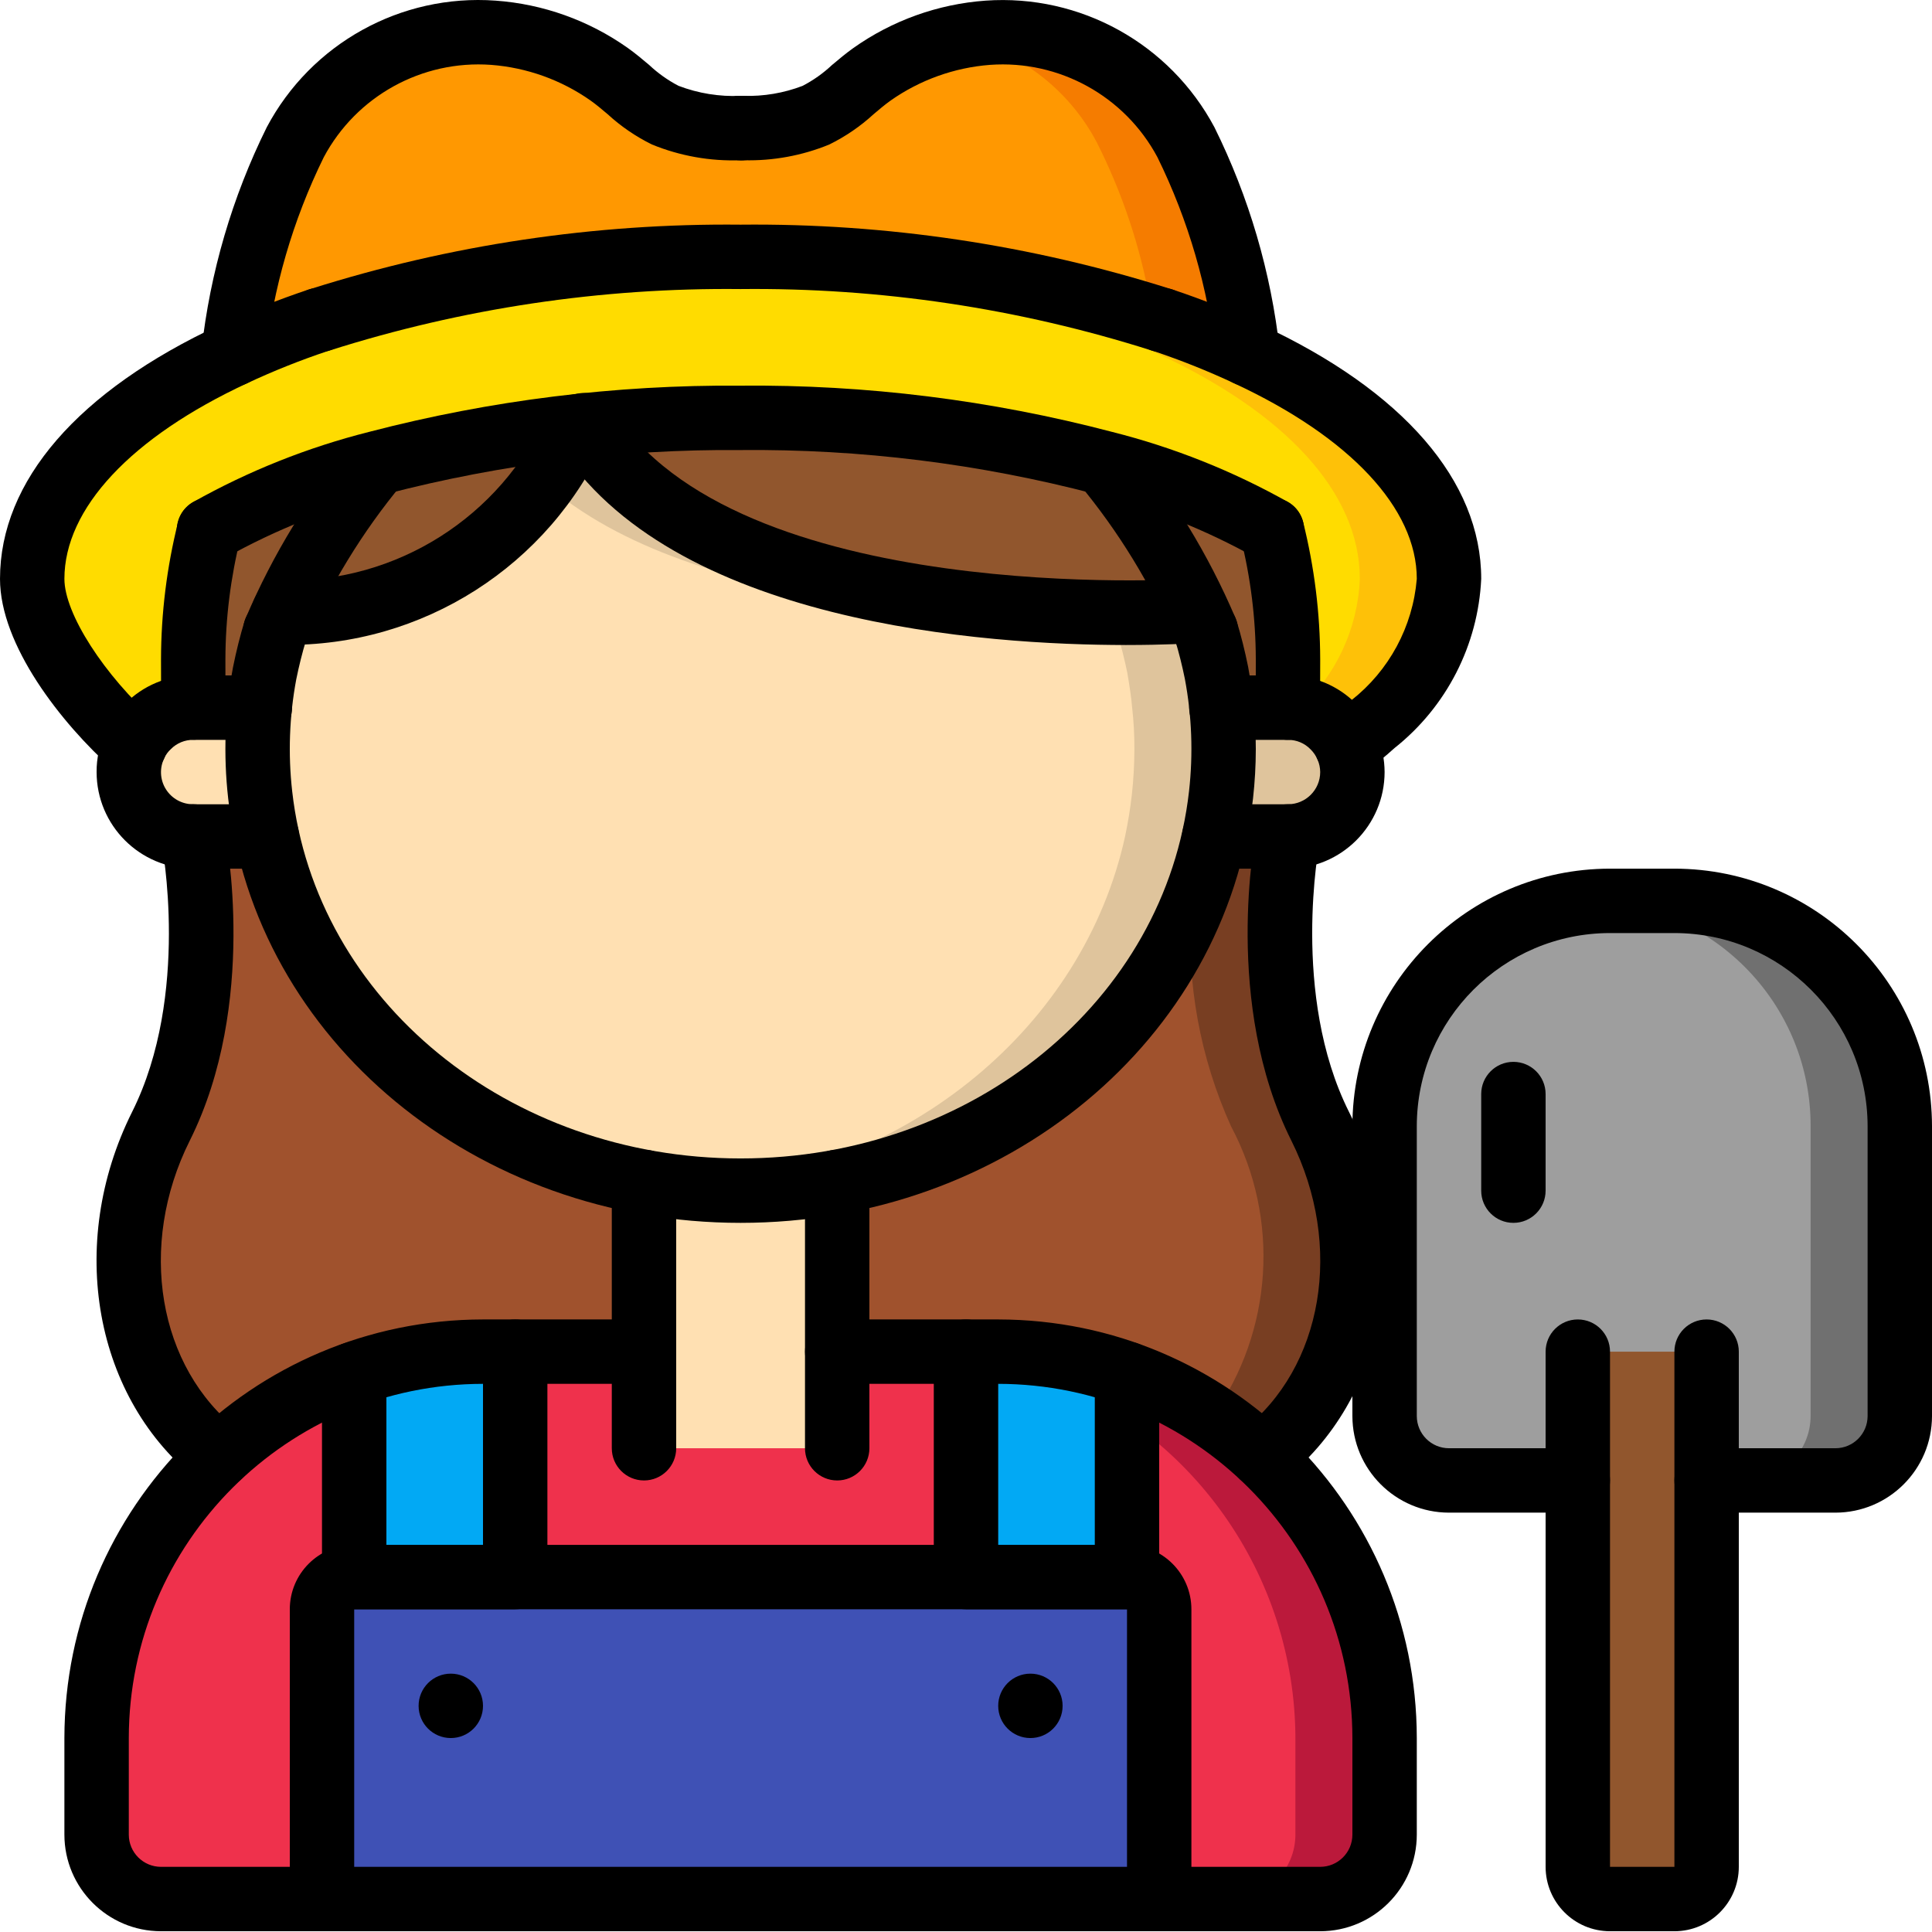 <svg height="512pt" viewBox="0 0 512 512" width="512pt" xmlns="http://www.w3.org/2000/svg"><path d="m363.777 191.973c-2.219 1.961-4.438 3.84-6.914 5.633 1.031 2.188 1.555 4.578 1.535 6.996-.027 9.414-7.652 17.039-17.066 17.066 0 0-8.531 42.668 8.535 76.801 15.188 30.379 10.07 67.582-15.359 87.383l-.086.082c20.789 19.258 32.578 46.332 32.512 74.668v25.602c-.027 9.414-7.652 17.039-17.066 17.066h-307.199c-9.414-.027-17.039-7.652-17.066-17.066v-25.602c-.066-28.336 11.723-55.41 32.512-74.668l-.086-.082c-25.43-19.801-30.551-57.004-15.359-87.383 17.066-34.133 8.531-76.801 8.531-76.801-9.414-.027-17.039-7.652-17.066-17.066-.02-2.418.508-4.809 1.535-6.996-12.883-11.52-27.133-30.379-27.133-44.203 0-23.211 20.309-44.203 53.332-59.562 2.152-19.527 7.699-38.527 16.383-56.148 10.215-19.203 30.789-30.574 52.48-29.016 11.047.82 21.668 4.625 30.719 11.008 4.574 4.102 9.551 7.73 14.848 10.84 6.344 2.535 13.148 3.699 19.969 3.41h.77c6.566.203 13.105-.961 19.199-3.41 5.301-3.109 10.273-6.738 14.848-10.84 9.055-6.383 19.672-10.188 30.719-11.008 21.695-1.559 42.266 9.812 52.48 29.016 8.688 17.621 14.23 36.621 16.387 56.148 33.023 15.359 53.332 36.352 53.332 59.562-.844 15.133-8.184 29.164-20.137 38.484zm0 0" fill="#af8066"/><path d="m341.246 185.488c.047.68.047 1.363 0 2.047h-17.578c-.254-3.07-.766-6.145-1.277-9.215-.77-3.754-1.707-7.426-2.816-11.094v-.086c-.77-1.793-1.621-3.754-2.645-5.805l-1.195.598s-106.754 7.168-151.211-37.203h-.086c-3.629-3.609-6.836-7.617-9.559-11.949 13.754-1.387 27.566-2.07 41.387-2.047 32.445-.301 64.785 3.719 96.172 11.949 15.594 3.918 30.602 9.887 44.629 17.746 2.809 11.223 4.242 22.738 4.266 34.305 0 1.023 0 7.34-.086 10.754zm0 0" fill="#91562d"/><path d="m152.746 113.039c-13.719 30.465-44.246 49.852-77.652 49.324-.77 1.707-1.449 3.328-2.133 4.777v.086c-1.109 3.668-2.051 7.34-2.816 11.094-.512 3.07-1.023 6.145-1.281 9.215h-17.578c-.047-.684-.047-1.367 0-2.047-.086-3.414-.086-9.73-.086-10.754.027-11.566 1.457-23.082 4.266-34.305 14.027-7.859 29.035-13.828 44.633-17.746 17.254-4.648 34.863-7.875 52.648-9.645zm0 0" fill="#91562d"/><path d="m70.742 221.668h-19.543c-9.414-.027-17.039-7.652-17.066-17.066-.02-2.418.508-4.809 1.535-6.996.824-1.891 2.016-3.602 3.5-5.035 3.16-3.242 7.504-5.059 12.031-5.035h17.664c-.414 3.656-.613 7.332-.598 11.008.012 4.047.242 8.094.684 12.117.426 3.754 1.023 7.34 1.793 11.008zm0 0" fill="#ffe0b2"/><path d="m358.398 204.602c-.027 9.414-7.652 17.039-17.066 17.066h-19.539c.766-3.668 1.363-7.254 1.793-11.008.441-4.023.668-8.07.68-12.117.02-3.676-.18-7.352-.598-11.008h17.664c4.527-.023 8.871 1.793 12.035 5.035 1.484 1.434 2.672 3.145 3.496 5.035 1.031 2.188 1.555 4.578 1.535 6.996zm0 0" fill="#dfc49c"/><path d="m330.668 93.84c-7.387-3.449-14.969-6.469-22.699-9.047h-.086c-36.082-11.469-73.758-17.113-111.617-16.723-37.855-.391-75.535 5.254-111.613 16.723h-.086c-7.734 2.578-15.312 5.598-22.699 9.047.598-4.609 1.363-9.215 2.219-13.824 2.648-14.719 7.422-28.977 14.164-42.324 10.215-19.203 30.789-30.574 52.48-29.016 11.047.82 21.668 4.625 30.719 11.008 4.574 4.102 9.551 7.73 14.848 10.84 6.344 2.535 13.148 3.699 19.969 3.41h.77c6.566.203 13.105-.961 19.199-3.41 5.301-3.109 10.273-6.738 14.848-10.84 9.055-6.383 19.672-10.188 30.719-11.008 21.695-1.559 42.266 9.812 52.48 29.016 6.746 13.348 11.516 27.605 14.168 42.324.852 4.609 1.621 9.215 2.219 13.824zm0 0" fill="#ff9801"/><path d="m334.508 385.852-.086.082c-10.258-9.703-22.438-17.148-35.754-21.844v53.844h-42.668v-59.73h-119.465v59.73h-42.668v-53.844c-13.316 4.695-25.5 12.141-35.754 21.844l-.086-.082c-25.43-19.801-30.551-57.004-15.359-87.383 17.066-34.133 8.531-76.801 8.531-76.801h19.543c11.773 53.59 63.488 93.867 125.523 93.867 62.039 0 113.75-40.277 125.527-93.867h19.539s-8.531 42.668 8.535 76.801c15.188 30.379 10.07 67.582-15.359 87.383zm0 0" fill="#a0522d"/><path d="m334.508 385.852-.086.082c-4.09-3.844-8.484-7.355-13.141-10.496 16.086-22.648 18.004-52.445 4.949-76.969-8.176-18.078-11.809-37.883-10.582-57.688 2.648-6.16 4.703-12.562 6.145-19.113h19.539s-8.531 42.668 8.535 76.801c15.188 30.379 10.07 67.582-15.359 87.383zm0 0" fill="#783e22"/><path d="m384 153.402c-.844 15.133-8.184 29.164-20.137 38.484l-.086.086c-2.219 1.961-4.438 3.84-6.914 5.633-.824-1.891-2.012-3.602-3.496-5.035-3.164-3.242-7.508-5.059-12.035-5.035h-.086c.086-1.449.086-11.434.086-12.801-.023-11.566-1.457-23.082-4.266-34.305-14.027-7.859-29.035-13.828-44.629-17.746-31.387-8.23-63.727-12.25-96.172-11.949-13.82-.023-27.633.66-41.387 2.047-.68.086-1.449.172-2.133.258-17.785 1.77-35.395 4.996-52.648 9.645-15.598 3.918-30.605 9.887-44.633 17.746-2.809 11.223-4.238 22.738-4.266 34.305 0 1.367 0 11.352.086 12.801h-.086c-4.527-.023-8.871 1.793-12.031 5.035-1.484 1.434-2.676 3.145-3.5 5.035-12.883-11.52-27.133-30.379-27.133-44.203 0-23.211 20.309-44.203 53.332-59.562 7.387-3.449 14.965-6.469 22.699-9.047h.086c36.078-11.469 73.758-17.113 111.613-16.723 37.859-.391 75.535 5.254 111.617 16.723h.086c7.73 2.578 15.312 5.598 22.699 9.047 33.023 15.359 53.332 36.352 53.332 59.562zm0 0" fill="#ffdc00"/><path d="m366.934 460.602v25.602c-.027 9.414-7.652 17.039-17.066 17.066h-307.199c-9.414-.027-17.039-7.652-17.066-17.066v-25.602c.172-43.332 27.461-81.918 68.266-96.512l42.668-5.887h119.465l42.668 5.887c40.801 14.594 68.094 53.18 68.266 96.512zm0 0" fill="#bb193b"/><path d="m343.297 460.602v25.602c-.027 9.414-7.652 17.039-17.066 17.066h-283.562c-9.414-.027-17.039-7.652-17.066-17.066v-25.602c.172-43.332 27.461-81.918 68.266-96.512l42.668-5.887h95.828l42.668 5.887c40.801 14.594 68.094 53.18 68.266 96.512zm0 0" fill="#ef314c"/><path d="m136.535 358.203v59.73h-42.668v-53.844c10.953-3.922 22.5-5.914 34.133-5.887zm0 0" fill="#02a9f4"/><path d="m298.668 364.09v53.844h-42.668v-59.73h8.535c11.629-.027 23.18 1.965 34.133 5.887zm0 0" fill="#02a9f4"/><path d="m85.332 503.27v-76.801c0-4.715 3.82-8.535 8.535-8.535h204.801c4.711 0 8.531 3.82 8.531 8.535v76.801zm0 0" fill="#3f51b5"/><path d="m170.668 313.23h51.199v70.57h-51.199zm0 0" fill="#ffe0b2"/><path d="m324.266 198.543c-.012 4.047-.238 8.094-.68 12.117-.43 3.754-1.027 7.34-1.793 11.008-11.777 53.59-63.488 93.867-125.527 93.867-4.008 0-7.934-.172-11.773-.426-56.75-4.781-102.742-43.266-113.75-93.441-.77-3.668-1.367-7.254-1.793-11.008-.441-4.023-.672-8.07-.684-12.117-.016-3.676.184-7.352.598-11.008.258-3.07.77-6.145 1.281-9.215.766-3.754 1.707-7.426 2.816-11.094v-.086c.684-1.449 1.363-3.07 2.133-4.777 27.32.645 53.184-12.301 69.035-34.562.309-.348.594-.719.852-1.109 2.562-.254 5.121-.598 7.766-.852.684-.086 1.453-.172 2.133-.258 3.16-.34 6.316-.598 9.559-.852h.086c29.953 29.867 88.062 36.352 122.879 37.375 2.219.172 4.266.172 6.316.172 13.395.254 22.016-.344 22.016-.344l1.195-.598c1.023 2.051 1.875 4.012 2.645 5.805v.086c1.109 3.668 2.047 7.34 2.816 11.094.512 3.07 1.023 6.145 1.277 9.215.418 3.656.617 7.332.598 11.008zm0 0" fill="#dfc49c"/><path d="m300.629 198.543c-.012 4.047-.238 8.094-.684 12.117-.426 3.754-1.023 7.34-1.789 11.008-11.008 50.176-57.004 88.66-113.664 93.441-56.75-4.781-102.742-43.266-113.75-93.441-.77-3.668-1.367-7.254-1.793-11.008-.441-4.023-.672-8.07-.684-12.117-.016-3.676.184-7.352.598-11.008.258-3.07.77-6.145 1.281-9.215.766-3.754 1.707-7.426 2.816-11.094v-.086c.684-1.449 1.363-3.07 2.133-4.777 27.32.645 53.184-12.301 69.035-34.562 40.277 35.754 122.793 35.074 143.273 34.305 2.988-.086 4.695-.172 4.695-.172l1.191-.598c.164.305.305.621.43.941.852 1.707 1.535 3.328 2.219 4.863v.086c1.109 3.668 2.047 7.34 2.816 11.094.512 3.07 1.023 6.145 1.277 9.215.418 3.656.617 7.332.598 11.008zm0 0" fill="#ffe0b2"/><path d="m503.465 298.469v76.801c-.027 9.414-7.652 17.039-17.066 17.066h-102.398c-9.414-.027-17.039-7.652-17.066-17.066v-76.801c-.027-31.504 24.453-57.59 55.895-59.562.188-.086.406-.086.598 0 1.074-.141 2.156-.199 3.242-.172h17.066c15.844-.012 31.043 6.277 42.25 17.484 11.203 11.203 17.492 26.402 17.48 42.25zm0 0" fill="#707070"/><path d="m479.828 298.469v76.801c-.027 9.414-7.652 17.039-17.066 17.066h-78.762c-9.414-.027-17.039-7.652-17.066-17.066v-76.801c-.027-31.504 24.453-57.59 55.895-59.562.188-.086.406-.086.598 0 31.664 1.664 56.465 27.855 56.402 59.562zm0 0" fill="#9e9e9e"/><path d="m452.266 358.203v136.531c0 4.715-3.82 8.535-8.531 8.535h-17.066c-4.715 0-8.535-3.82-8.535-8.535v-136.531zm0 0" fill="#91562d"/><path d="m384 153.402c-.844 15.133-8.184 29.164-20.137 38.484l-.086.086c-2.219 1.961-4.438 3.84-6.914 5.633-.824-1.891-2.012-3.602-3.496-5.035-2.422-2.484-5.551-4.152-8.961-4.777 9.688-8.879 15.434-21.258 15.957-34.391 0-23.211-20.309-44.203-53.332-59.562-7.391-3.449-14.969-6.469-22.699-9.047h-.086c-32.27-10.344-65.875-15.922-99.754-16.555 3.84-.086 7.848-.168 11.773-.168 37.859-.391 75.535 5.254 111.617 16.723h.086c7.73 2.578 15.312 5.598 22.699 9.047 33.023 15.359 53.332 36.352 53.332 59.562zm0 0" fill="#fec108"/><path d="m330.668 93.84c-7.387-3.449-14.969-6.469-22.699-9.047h-.086c-.77-.254-1.535-.512-2.391-.766-.168-1.367-.426-2.648-.68-4.012-2.652-14.719-7.422-28.977-14.168-42.324-7.559-14.312-21.105-24.512-36.949-27.82 2.668-.613 5.379-1.012 8.105-1.195 21.695-1.559 42.266 9.812 52.48 29.016 6.746 13.348 11.516 27.605 14.168 42.324.852 4.609 1.621 9.215 2.219 13.824zm0 0" fill="#f57c00"/><path d="m196.266 324.07c-70.184 0-128.562-48.355-135.797-112.477-1.305-11.59-.871-23.309 1.281-34.77.879-4.355 1.898-8.402 3.047-12.176.891-2.918 3.27-5.137 6.238-5.824 2.973-.688 6.082.266 8.164 2.492 2.078 2.23 2.812 5.398 1.922 8.316-1.027 3.371-1.898 6.895-2.613 10.414-1.828 9.781-2.191 19.781-1.074 29.668 6.254 55.445 57.344 97.285 118.832 97.285s112.582-41.84 118.84-97.324c1.117-9.93.746-19.969-1.109-29.785-.684-3.363-1.551-6.887-2.578-10.258-1.379-4.508 1.16-9.277 5.668-10.656 4.508-1.375 9.277 1.164 10.656 5.672 1.148 3.773 2.164 7.82 3.012 12.016 1.34 7.211 2.027 14.531 2.047 21.867-.008 4.352-.254 8.699-.734 13.023-7.238 64.16-65.617 112.516-135.801 112.516zm0 0"/><path d="m70.742 230.203h-19.543c-14.133-.016-25.582-11.469-25.598-25.602-.027-3.699.789-7.352 2.379-10.691 1.219-2.77 2.973-5.277 5.152-7.375 4.754-4.855 11.273-7.574 18.066-7.535h17.664c4.715 0 8.535 3.824 8.535 8.535 0 4.711-3.82 8.535-8.535 8.535h-17.578c-2.254-.039-4.426.848-6.008 2.457-.715.648-1.293 1.43-1.707 2.305-1.328 2.637-1.188 5.777.371 8.285 1.555 2.512 4.305 4.031 7.258 4.02h19.543c4.711 0 8.531 3.82 8.531 8.531 0 4.715-3.82 8.535-8.531 8.535zm0 0"/><path d="m341.332 230.203h-19.539c-4.715 0-8.535-3.82-8.535-8.535 0-4.711 3.82-8.531 8.535-8.531h19.539c4.711-.008 8.527-3.824 8.535-8.535-.023-2.254-.934-4.41-2.535-6-1.566-1.633-3.734-2.547-6-2.531h-17.664c-4.711 0-8.531-3.824-8.531-8.535 0-4.711 3.82-8.535 8.531-8.535h17.578c6.859-.051 13.441 2.699 18.227 7.609 4.75 4.789 7.43 11.25 7.461 17.992-.016 14.133-11.469 25.586-25.602 25.602zm0 0"/><path d="m51.27 196.039c-4.512.008-8.242-3.508-8.508-8.012-.082-1.508-.094-11.871-.094-13.293.027-12.258 1.543-24.465 4.516-36.355 1.133-4.578 5.762-7.367 10.336-6.23 4.574 1.133 7.363 5.762 6.23 10.336-2.641 10.547-3.988 21.379-4.016 32.25 0 1.305-.008 10.738.07 12.324.23 4.699-3.375 8.703-8.07 8.969-.156.008-.309.012-.465.012zm0 0"/><path d="m197.035 42.469h-.77c-4.711 0-8.531-3.82-8.531-8.535 0-4.711 3.82-8.531 8.531-8.531 4.789-.027 8.734 3.746 8.918 8.531.086 2.223-.73 4.387-2.27 5.992-1.535 1.609-3.656 2.527-5.879 2.543zm0 0"/><path d="m341.258 196.07c-.172 0-.328 0-.5-.016-4.699-.27-8.293-4.297-8.027-9 .078-1.602.07-11.016.07-12.32-.027-10.871-1.375-21.703-4.016-32.25-.734-2.957.164-6.086 2.359-8.199 2.199-2.117 5.355-2.898 8.285-2.055 2.93.844 5.188 3.188 5.922 6.148 2.969 11.891 4.488 24.098 4.516 36.355 0 1.422-.012 11.785-.098 13.293-.258 4.512-3.992 8.039-8.512 8.043zm0 0"/><path d="m307.969 93.328h-.086c-4.703-.023-8.504-3.852-8.492-8.555.012-4.707 3.832-8.512 8.535-8.512s8.52 3.805 8.531 8.512c.012 4.703-3.785 8.531-8.488 8.555zm0 0"/><path d="m84.652 93.328h-.086c-4.707-.023-8.504-3.852-8.492-8.555.012-4.707 3.828-8.512 8.535-8.512 4.703 0 8.52 3.805 8.531 8.512.012 4.703-3.785 8.531-8.488 8.555zm0 0"/><path d="m72.961 175.715c-2.258.008-4.43-.879-6.031-2.473-1.602-1.594-2.5-3.758-2.504-6.016v-.086c0-1.176.242-2.336.719-3.414 7.184-16.84 16.785-32.547 28.5-46.621 3.109-3.441 8.402-3.77 11.914-.734 3.508 3.035 3.953 8.316.996 11.895-10.539 12.703-19.184 26.863-25.668 42.039-1.285 3.258-4.426 5.398-7.926 5.41zm0 0"/><path d="m319.574 175.715c-3.664.012-6.922-2.32-8.098-5.789-6.457-15.039-15.043-29.07-25.496-41.664-2.957-3.578-2.512-8.859.996-11.895 3.512-3.035 8.805-2.707 11.914.734 11.715 14.074 21.316 29.777 28.5 46.621.473 1.074.719 2.238.719 3.414.004 4.723-3.812 8.559-8.535 8.578zm0 0"/><path d="m170.668 392.336c-4.715 0-8.535-3.82-8.535-8.535v-70.57c0-4.711 3.82-8.531 8.535-8.531 4.711 0 8.531 3.82 8.531 8.531v70.57c0 4.715-3.82 8.535-8.531 8.535zm0 0"/><path d="m221.867 392.336c-4.715 0-8.535-3.82-8.535-8.535v-70.57c0-4.711 3.82-8.531 8.535-8.531 4.711 0 8.531 3.82 8.531 8.531v70.57c0 4.715-3.82 8.535-8.531 8.535zm0 0"/><path d="m349.867 511.801h-307.199c-14.133-.016-25.586-11.469-25.602-25.598v-25.602c.066-61.238 49.695-110.867 110.934-110.934h42.668c4.711 0 8.531 3.82 8.531 8.535 0 4.711-3.82 8.531-8.531 8.531h-42.668c-51.816.059-93.809 42.051-93.867 93.867v25.602c.008 4.711 3.824 8.527 8.535 8.531h307.199c4.711-.004 8.527-3.82 8.531-8.531v-25.602c-.059-51.816-42.047-93.809-93.863-93.867h-42.668c-4.715 0-8.535-3.82-8.535-8.531 0-4.715 3.82-8.535 8.535-8.535h42.668c61.238.066 110.863 49.695 110.93 110.934v25.602c-.016 14.129-11.465 25.582-25.598 25.598zm0 0"/><path d="m337.059 148.965c-1.516 0-3-.402-4.305-1.172-13.363-7.48-27.664-13.152-42.52-16.867-30.668-8.039-62.266-11.961-93.969-11.656-31.68-.254-63.254 3.66-93.914 11.641-14.879 3.719-29.191 9.395-42.57 16.883-2.633 1.586-5.918 1.633-8.594.125-2.676-1.512-4.336-4.344-4.344-7.414-.008-3.074 1.641-5.914 4.309-7.434 14.684-8.258 30.402-14.523 46.738-18.637 32.117-8.367 65.191-12.48 98.375-12.23 33.219-.305 66.328 3.816 98.461 12.258 16.305 4.105 31.996 10.363 46.652 18.609 3.324 1.945 4.934 5.883 3.922 9.598-1.012 3.719-4.391 6.301-8.242 6.297zm0 0"/><path d="m61.879 102.371c-.371.004-.746-.02-1.117-.07-2.242-.293-4.281-1.465-5.66-3.258-1.379-1.793-1.992-4.062-1.699-6.309 2.273-20.523 8.125-40.492 17.285-59 11.77-22.207 35.543-35.375 60.613-33.57 12.613.898 24.742 5.238 35.066 12.543 1.996 1.422 3.84 2.965 5.668 4.508 2.32 2.184 4.93 4.039 7.758 5.52 5.25 2.008 10.855 2.918 16.473 2.668 4.715 0 8.535 3.82 8.535 8.531 0 4.715-3.82 8.535-8.535 8.535-8.035.293-16.039-1.129-23.484-4.172-4.281-2.102-8.242-4.812-11.758-8.043-1.469-1.238-2.941-2.492-4.523-3.617-7.777-5.465-16.883-8.727-26.359-9.449-18.32-1.324-35.699 8.27-44.34 24.477-8.219 16.723-13.453 34.754-15.469 53.281-.555 4.246-4.172 7.422-8.453 7.426zm0 0"/><path d="m330.652 102.371c-4.277-.004-7.891-3.184-8.445-7.426-2.02-18.535-7.258-36.574-15.484-53.301-8.664-16.188-26.035-25.77-44.344-24.457-9.484.727-18.598 4-26.379 9.473-1.543 1.102-3.016 2.355-4.484 3.598-3.523 3.234-7.492 5.949-11.789 8.055-7.16 2.93-14.852 4.344-22.586 4.156h-.875c-4.711 0-8.531-3.82-8.531-8.535 0-4.711 3.82-8.531 8.531-8.531h.77c5.34.164 10.664-.734 15.652-2.645 2.848-1.48 5.477-3.344 7.812-5.539 1.832-1.547 3.672-3.086 5.633-4.484 10.324-7.316 22.457-11.664 35.078-12.57 25.059-1.754 48.801 11.387 60.621 33.551 9.168 18.512 15.023 38.488 17.297 59.02.293 2.246-.316 4.516-1.695 6.309-1.383 1.793-3.418 2.965-5.664 3.258-.367.051-.742.074-1.117.07zm0 0"/><path d="m136.535 426.469h-42.668c-4.715 0-8.535-3.82-8.535-8.535v-53.844c0-4.711 3.82-8.535 8.535-8.535 4.711 0 8.531 3.824 8.531 8.535v45.312h25.602v-51.199c0-4.715 3.82-8.535 8.535-8.535 4.711 0 8.531 3.82 8.531 8.535v59.73c0 4.715-3.82 8.535-8.531 8.535zm0 0"/><path d="m298.668 426.469h-42.668c-4.711 0-8.535-3.82-8.535-8.535v-59.73c0-4.715 3.824-8.535 8.535-8.535s8.535 3.82 8.535 8.535v51.199h25.598v-45.312c0-4.711 3.82-8.535 8.535-8.535 4.711 0 8.531 3.824 8.531 8.535v53.844c0 4.715-3.82 8.535-8.531 8.535zm0 0"/><path d="m307.199 511.801c-4.711 0-8.531-3.82-8.531-8.531v-76.801h-204.801v76.801c0 4.711-3.82 8.531-8.535 8.531-4.711 0-8.531-3.82-8.531-8.531v-76.801c.008-9.422 7.645-17.059 17.066-17.066h204.801c9.422.008 17.055 7.645 17.066 17.066v76.801c0 4.711-3.82 8.531-8.535 8.531zm0 0"/><path d="m128 452.07c0 4.711-3.82 8.531-8.535 8.531-4.711 0-8.531-3.82-8.531-8.531 0-4.715 3.82-8.535 8.531-8.535 4.715 0 8.535 3.82 8.535 8.535zm0 0"/><path d="m281.602 452.07c0 4.711-3.82 8.531-8.535 8.531-4.711 0-8.531-3.82-8.531-8.531 0-4.715 3.82-8.535 8.531-8.535 4.715 0 8.535 3.82 8.535 8.535zm0 0"/><path d="m486.398 400.867h-34.133c-4.711 0-8.531-3.82-8.531-8.531 0-4.715 3.82-8.535 8.531-8.535h34.133c4.711-.004 8.527-3.82 8.535-8.531v-76.801c-.031-28.266-22.938-51.168-51.199-51.199h-17.066c-28.266.031-51.172 22.934-51.203 51.199v76.801c.008 4.711 3.824 8.527 8.535 8.531h34.133c4.715 0 8.535 3.82 8.535 8.535 0 4.711-3.82 8.531-8.535 8.531h-34.133c-14.133-.016-25.586-11.465-25.602-25.598v-76.801c.043-37.684 30.582-68.223 68.27-68.266h17.066c37.684.043 68.223 30.582 68.266 68.266v76.801c-.016 14.133-11.469 25.582-25.602 25.598zm0 0"/><path d="m443.734 511.801h-17.066c-9.422-.008-17.059-7.645-17.066-17.066v-136.531c0-4.715 3.82-8.535 8.531-8.535 4.715 0 8.535 3.82 8.535 8.535v136.531h17.066v-136.531c0-4.715 3.82-8.535 8.531-8.535 4.715 0 8.535 3.82 8.535 8.535v136.531c-.012 9.422-7.645 17.059-17.066 17.066zm0 0"/><path d="m401.066 324.07c-4.711 0-8.531-3.824-8.531-8.535v-25.602c0-4.711 3.82-8.531 8.531-8.531 4.715 0 8.535 3.82 8.535 8.531v25.602c0 4.711-3.82 8.535-8.535 8.535zm0 0"/><path d="m58.008 394.383c-1.898.004-3.742-.633-5.238-1.801-27.824-21.664-35.289-62.852-17.75-97.93 15.508-31.012 7.875-70.922 7.797-71.32-.922-4.625 2.078-9.117 6.699-10.039 4.625-.922 9.117 2.078 10.039 6.699.371 1.863 8.898 45.961-9.266 82.293-13.922 27.832-8.469 60.145 12.969 76.832 2.875 2.242 4.012 6.059 2.828 9.508-1.184 3.445-4.43 5.762-8.074 5.762zm0 0"/><path d="m334.496 394.383c-3.645 0-6.891-2.312-8.074-5.762-1.184-3.445-.047-7.266 2.828-9.504 21.43-16.688 26.887-49 12.973-76.832-18.168-36.336-9.641-80.43-9.27-82.293.922-4.621 5.418-7.621 10.039-6.699 4.621.922 7.621 5.414 6.699 10.035-.078.402-7.711 40.309 7.797 71.32 17.535 35.086 10.07 76.27-17.754 97.934-1.496 1.168-3.34 1.805-5.238 1.801zm0 0"/><path d="m75.121 170.895c-4.715 0-8.535-3.82-8.535-8.531 0-4.715 3.82-8.535 8.535-8.535 29.98.57 57.418-16.777 69.762-44.105 1.832-4.34 6.836-6.375 11.18-4.543 4.344 1.832 6.379 6.836 4.547 11.18-15.062 33.605-48.664 55.043-85.488 54.535zm0 0"/><path d="m298.516 170.934c-37.035 0-120.906-5.539-150.879-53.637-1.668-2.59-1.816-5.875-.379-8.602 1.434-2.727 4.227-4.469 7.309-4.555 3.078-.086 5.965 1.492 7.555 4.133 32.754 52.559 151.848 45.215 153.043 45.148 4.645-.227 8.621 3.309 8.93 7.953.312 4.641-3.152 8.68-7.789 9.074-1.137.078-7.738.484-17.789.484zm0 0"/><path d="m356.871 206.137c-3.703.004-6.984-2.379-8.125-5.898-1.145-3.52.113-7.375 3.113-9.547 2.242-1.621 4.25-3.332 6.258-5.105 10.008-7.848 16.297-19.512 17.348-32.184 0-18.633-17.641-37.523-48.398-51.824-6.938-3.246-14.055-6.094-21.32-8.527-.195-.047-.391-.102-.578-.168-35.203-11.188-71.965-16.684-108.902-16.281-36.934-.402-73.695 5.094-108.898 16.281-.199.07-.406.129-.609.18-7.23 2.422-14.316 5.254-21.223 8.48-30.828 14.336-48.469 33.227-48.469 51.859 0 9.195 10.441 25.461 24.293 37.84 3.512 3.145 3.816 8.539.676 12.051-3.145 3.516-8.539 3.816-12.051.676-13.836-12.367-29.984-33.027-29.984-50.566 0-25.926 20.691-49.824 58.266-67.301 7.664-3.578 15.527-6.715 23.555-9.387.223-.074.453-.141.688-.199 36.781-11.641 75.18-17.371 113.758-16.98 38.594-.391 77.004 5.344 113.801 16.992.223.055.438.117.648.188 8.051 2.68 15.934 5.824 23.617 9.422 37.508 17.441 58.203 41.34 58.203 67.266-.82 17.566-9.203 33.922-22.984 44.844-2.453 2.223-5.016 4.316-7.68 6.273-1.453 1.055-3.203 1.621-5 1.617zm0 0"/></svg>